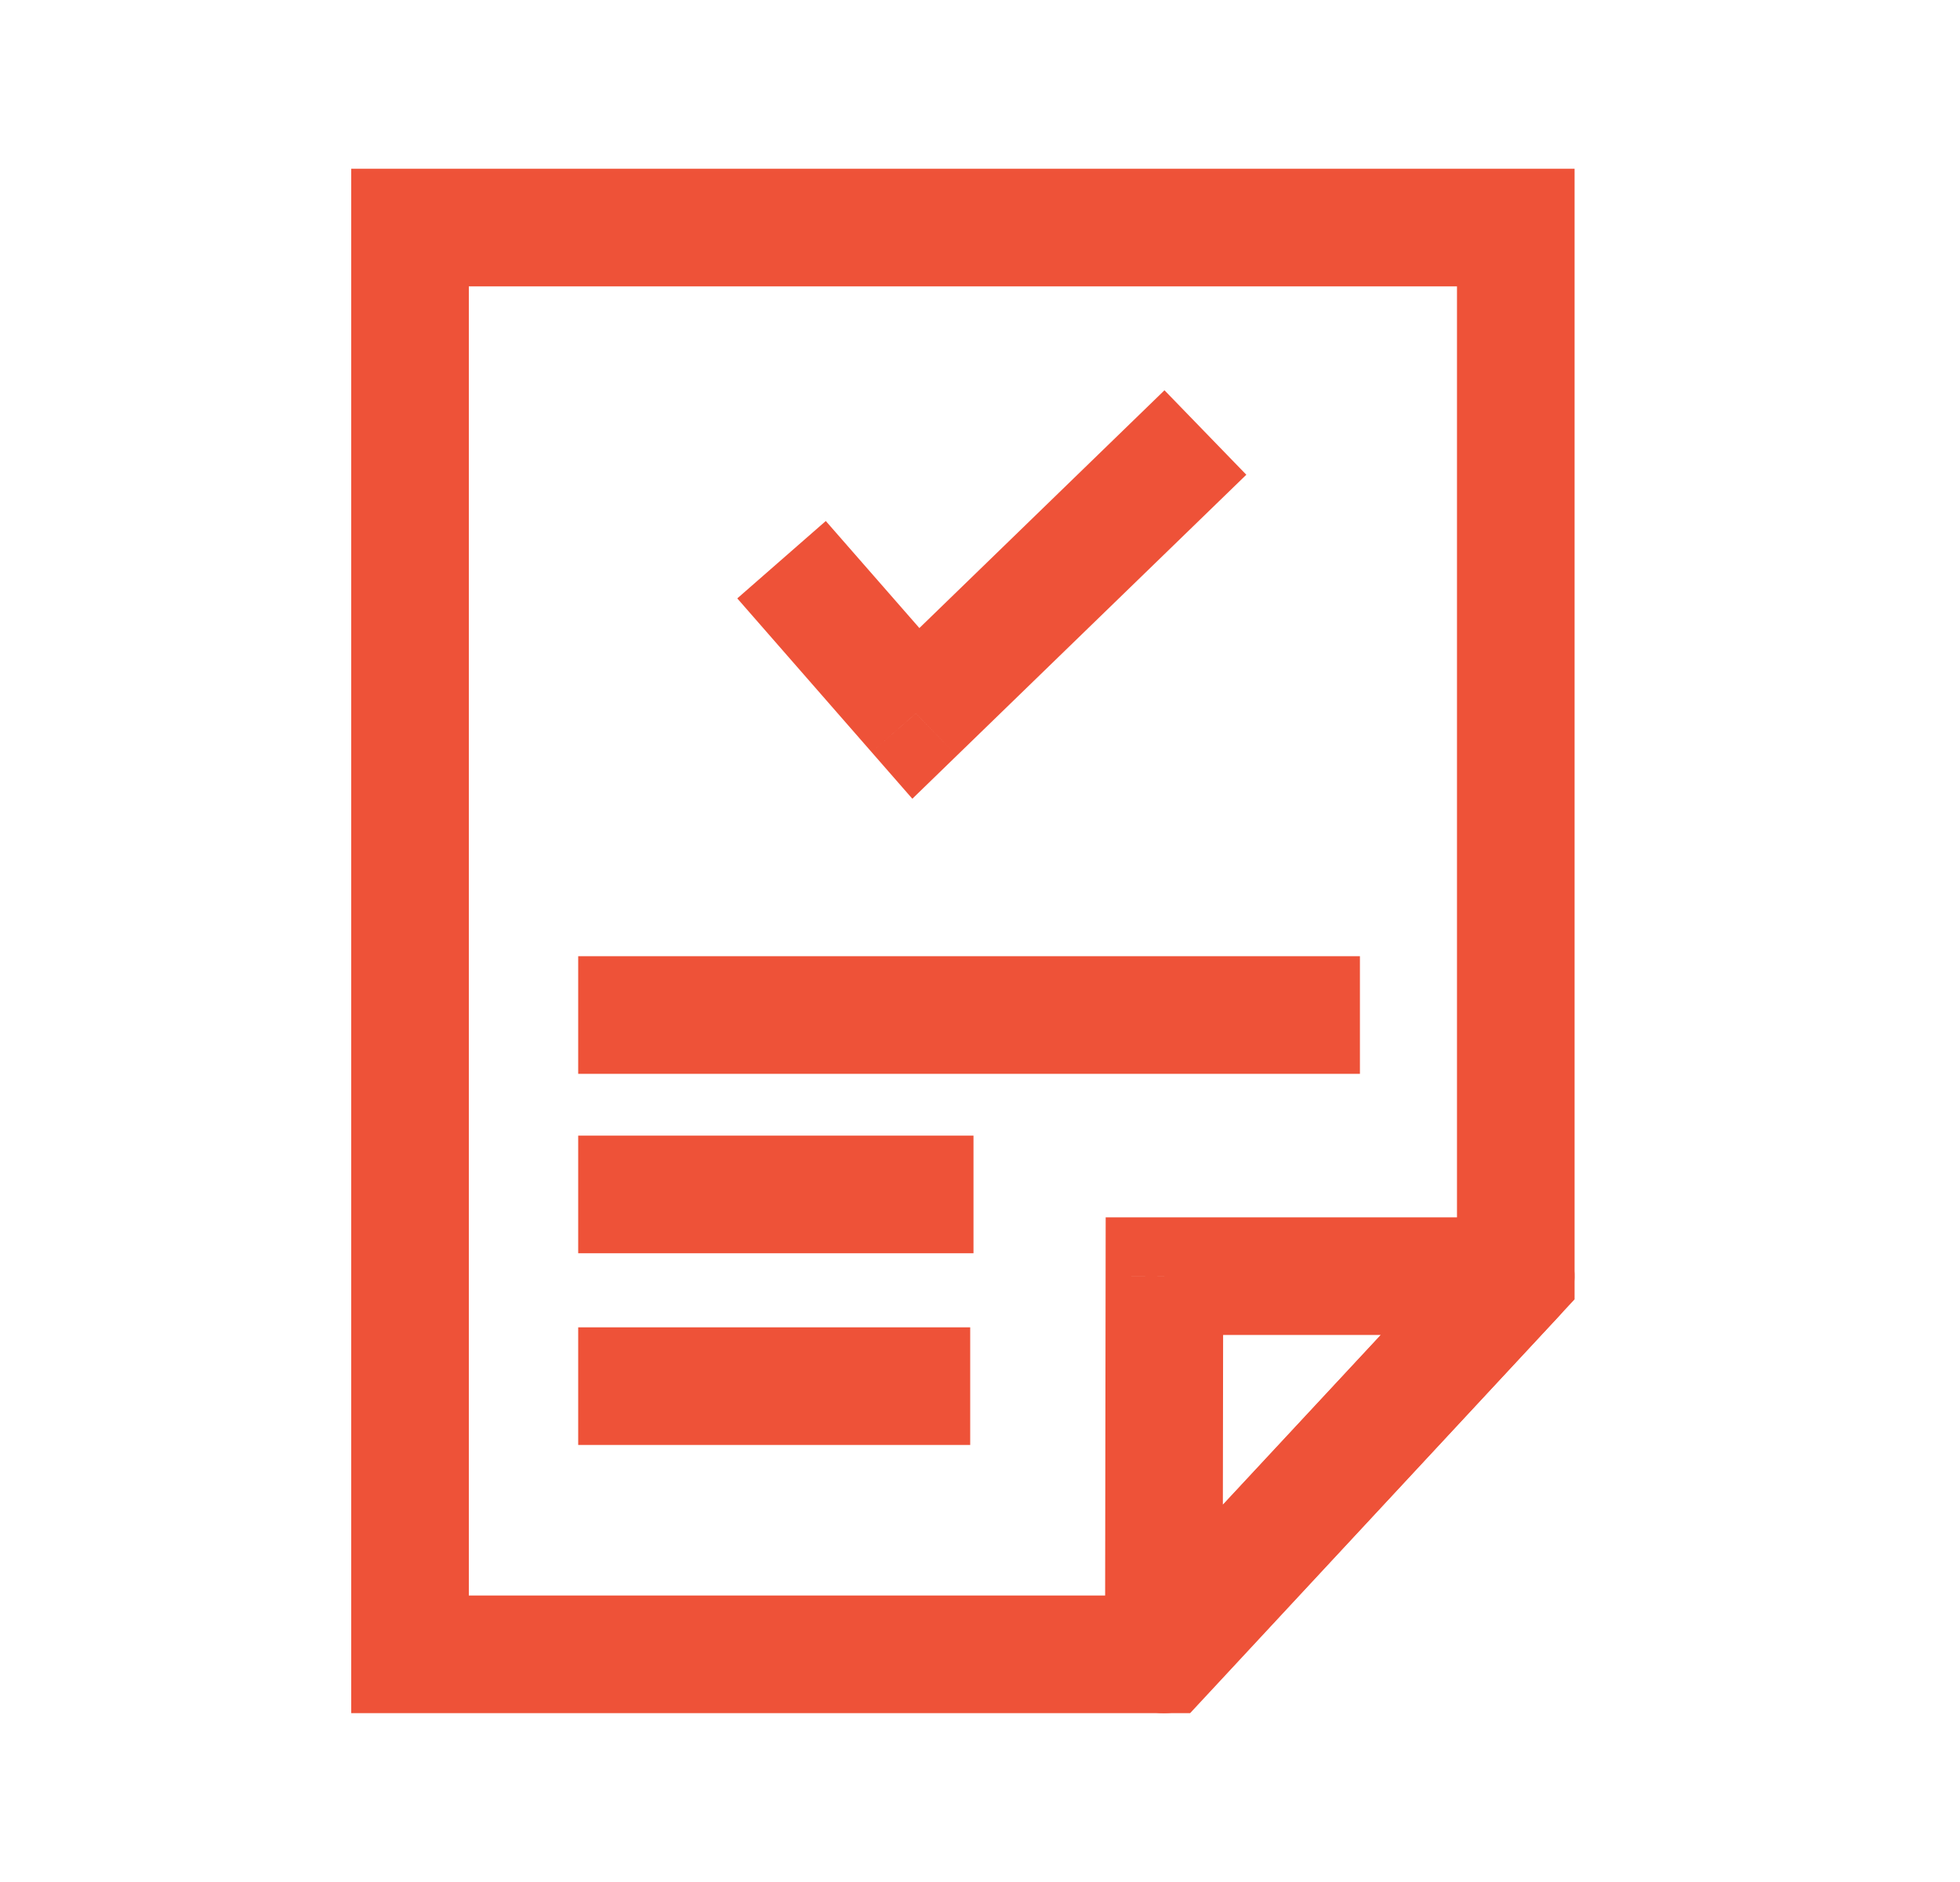 <svg width="25" height="24" viewBox="0 0 25 24" fill="none" xmlns="http://www.w3.org/2000/svg">
<path d="M19.334 2.902V16.275L14.853 21.097H5.23V2.902H19.334Z" stroke="#EE5238" stroke-width="1.5" stroke-linecap="round"/>
<path d="M11.682 9.098L11.117 9.591L11.637 10.186L12.204 9.636L11.682 9.098ZM7.375 18.427H12.375V16.927H7.375V18.427ZM7.375 15.982H12.417V14.482H7.375V15.982ZM7.375 13.694H17.346V12.194H7.375V13.694ZM9.404 7.631L11.117 9.591L12.247 8.604L10.533 6.644L9.404 7.631ZM12.204 9.636L15.897 6.054L14.853 4.977L11.16 8.559L12.204 9.636Z" fill="#EE5238"/>
<path d="M14.845 21.097L14.095 21.096C14.094 21.404 14.283 21.681 14.57 21.795C14.857 21.908 15.184 21.834 15.394 21.608L14.845 21.097ZM14.852 16.274V15.524H14.103L14.102 16.273L14.852 16.274ZM19.334 16.274L19.883 16.785C20.086 16.567 20.14 16.249 20.021 15.975C19.902 15.701 19.632 15.524 19.334 15.524V16.274ZM15.595 21.098L15.602 16.276L14.102 16.273L14.095 21.096L15.595 21.098ZM14.852 17.024H19.334V15.524H14.852V17.024ZM18.785 15.763L14.296 20.586L15.394 21.608L19.883 16.785L18.785 15.763Z" fill="#EE5238"/>
</svg>
